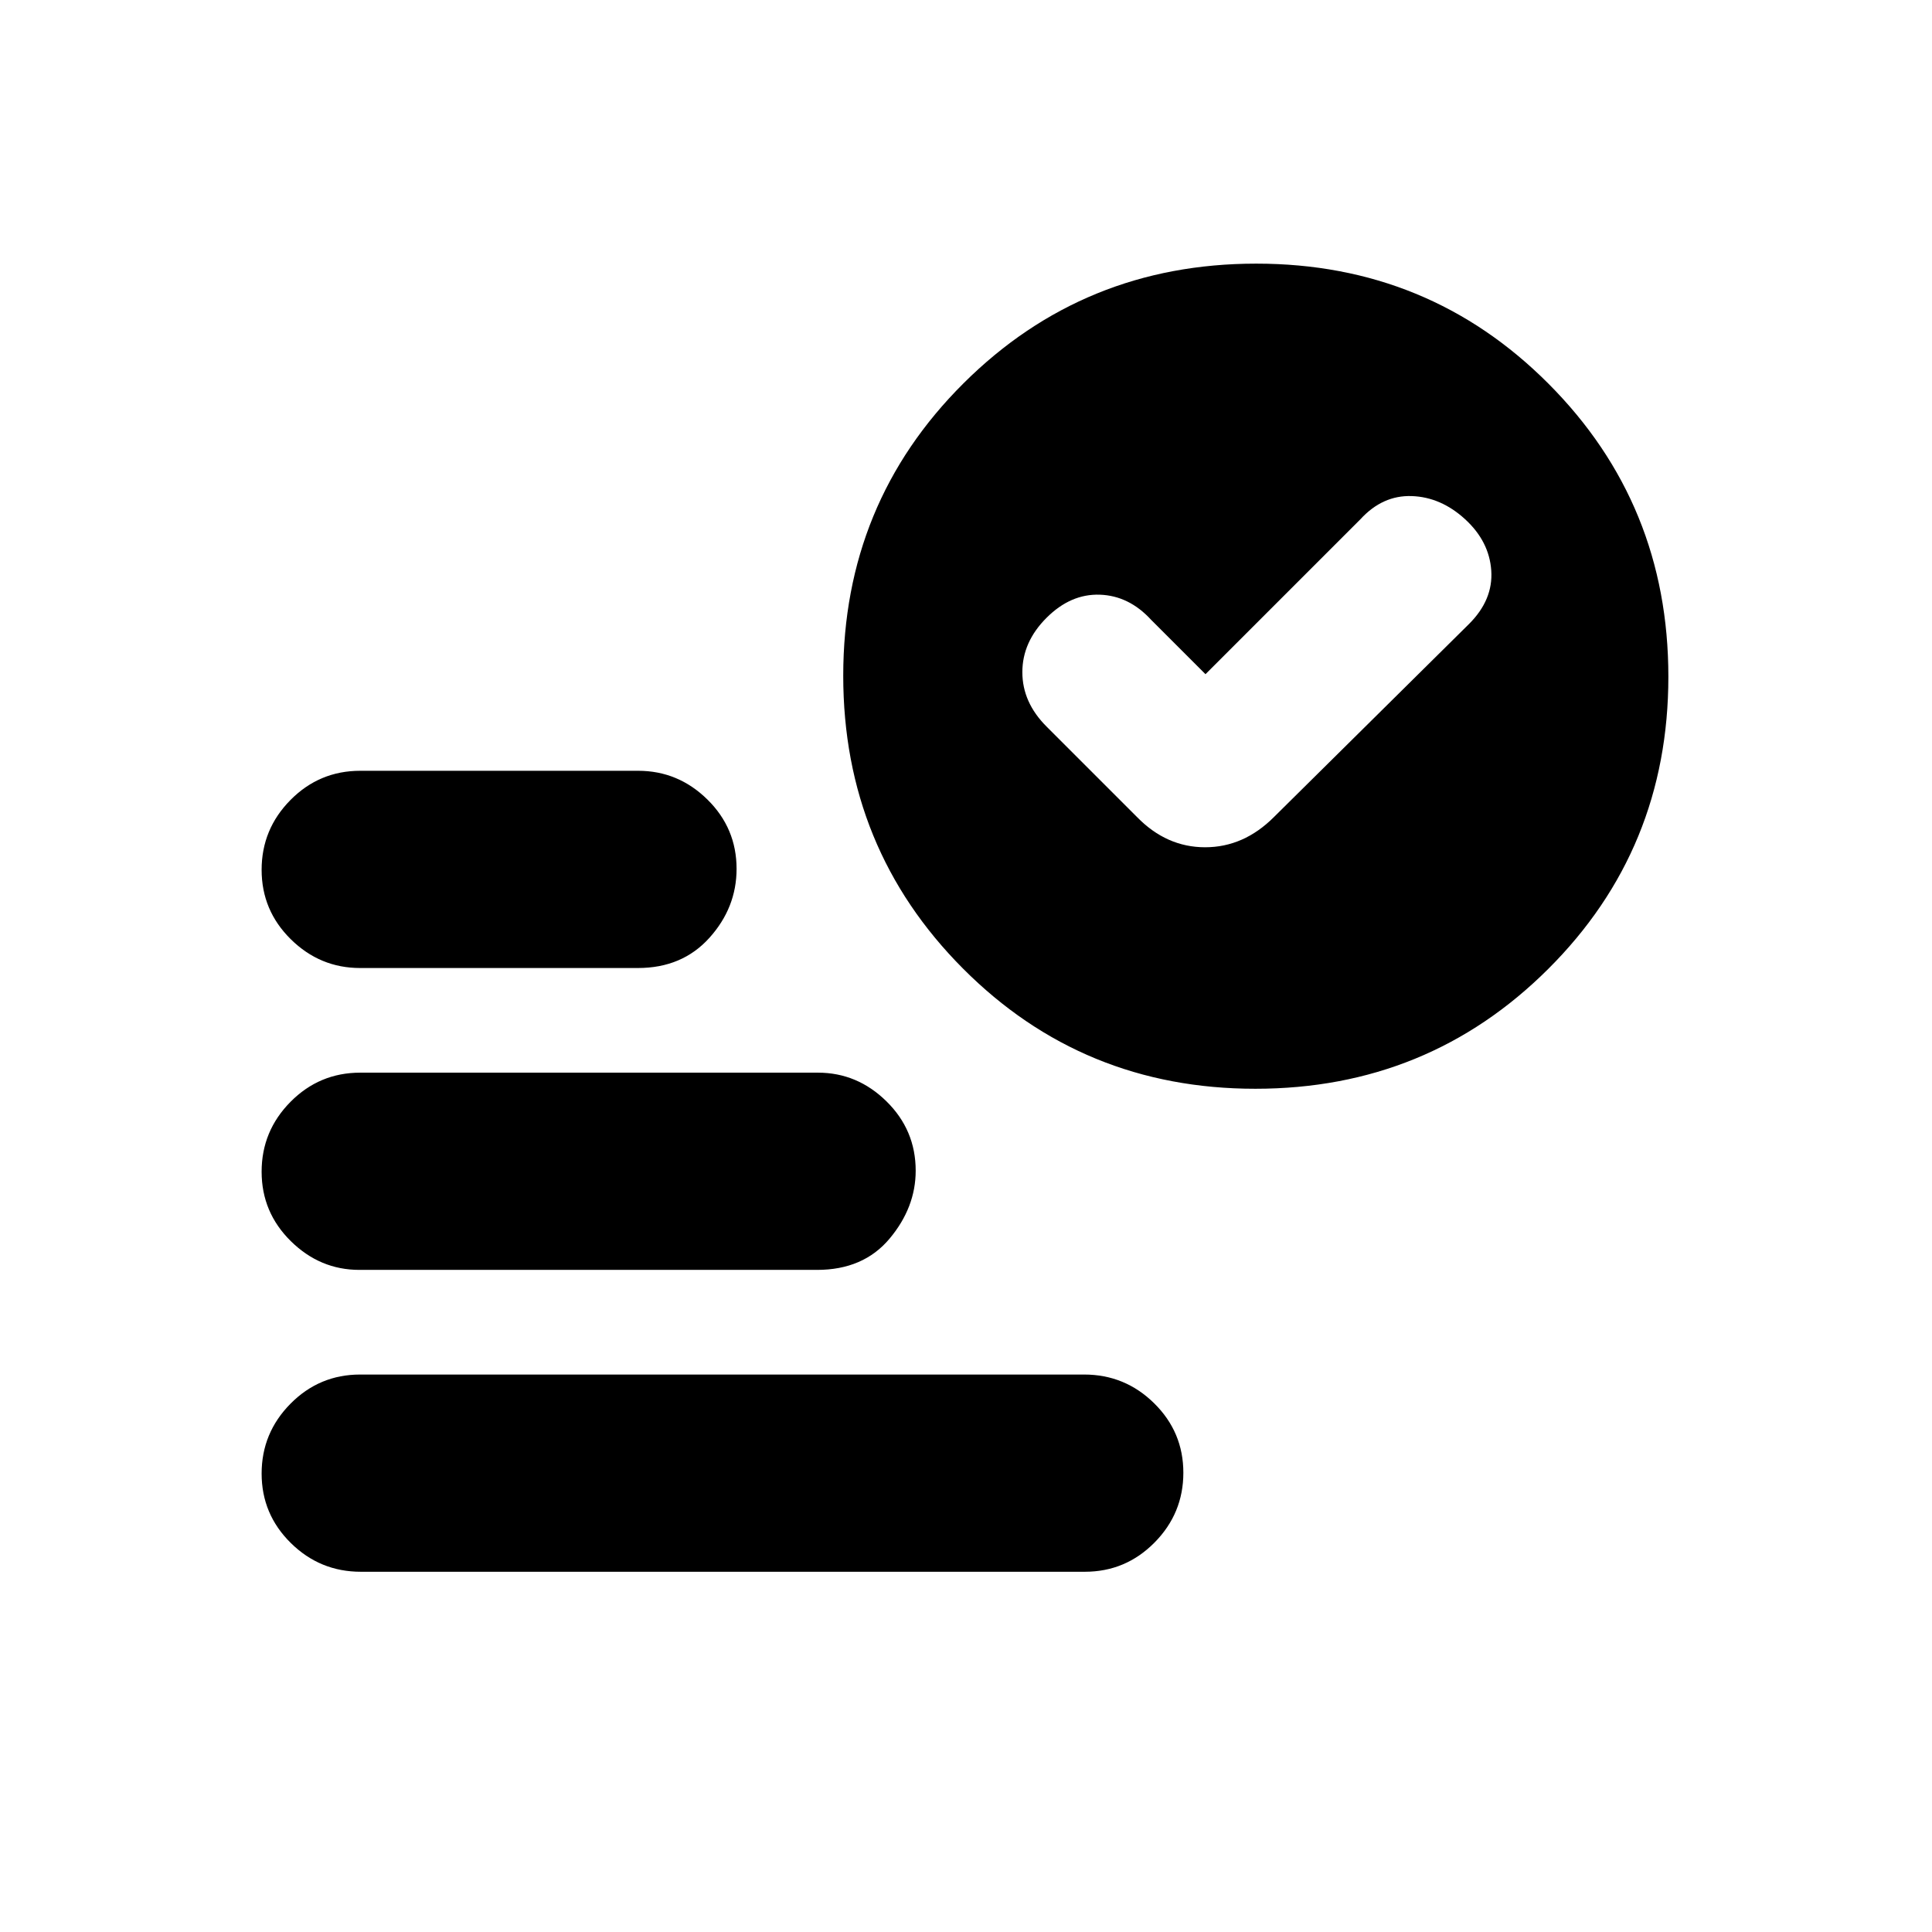<svg xmlns="http://www.w3.org/2000/svg" height="20" viewBox="0 -960 960 960" width="20"><path d="m599-625-27-27q-11-12-25.5-12.5T520-653q-12 12-12 27t12 27l45 45q14.64 15 33.82 15T633-554l97-96q12-12 11-26.5T728-702q-12-11-26.5-11.5T676-702l-77 77ZM179.29-179q-20.29 0-34.79-14.29t-14.5-34.5q0-20.21 14.34-34.71t34.63-14.5h359.74q20.29 0 34.79 14.29t14.5 34.5q0 20.21-14.34 34.71T539.03-179H179.29Zm444.48-240Q538-419 478.5-478.73 419-538.45 419-624.23q0-85.77 59.73-145.27 59.72-59.5 145.5-59.5 85.77 0 145.27 59.73 59.5 59.72 59.5 145.5 0 85.77-59.73 145.27-59.72 59.5-145.5 59.5Zm-444.85-60q-19.92 0-34.42-14.29t-14.5-34.5q0-20.21 14.35-34.71T179-577h138.08q19.92 0 34.42 14.27t14.5 34.44Q366-509 352.5-494T317-479H178.92Zm-.36 150q-19.56 0-34.06-14.29-14.5-14.29-14.5-34.5t14.35-34.71Q158.7-427 179-427h227.44q19.56 0 34.06 14.27 14.5 14.27 14.5 34.44 0 18.29-13 33.79T406-329H178.56Z"/></svg>
